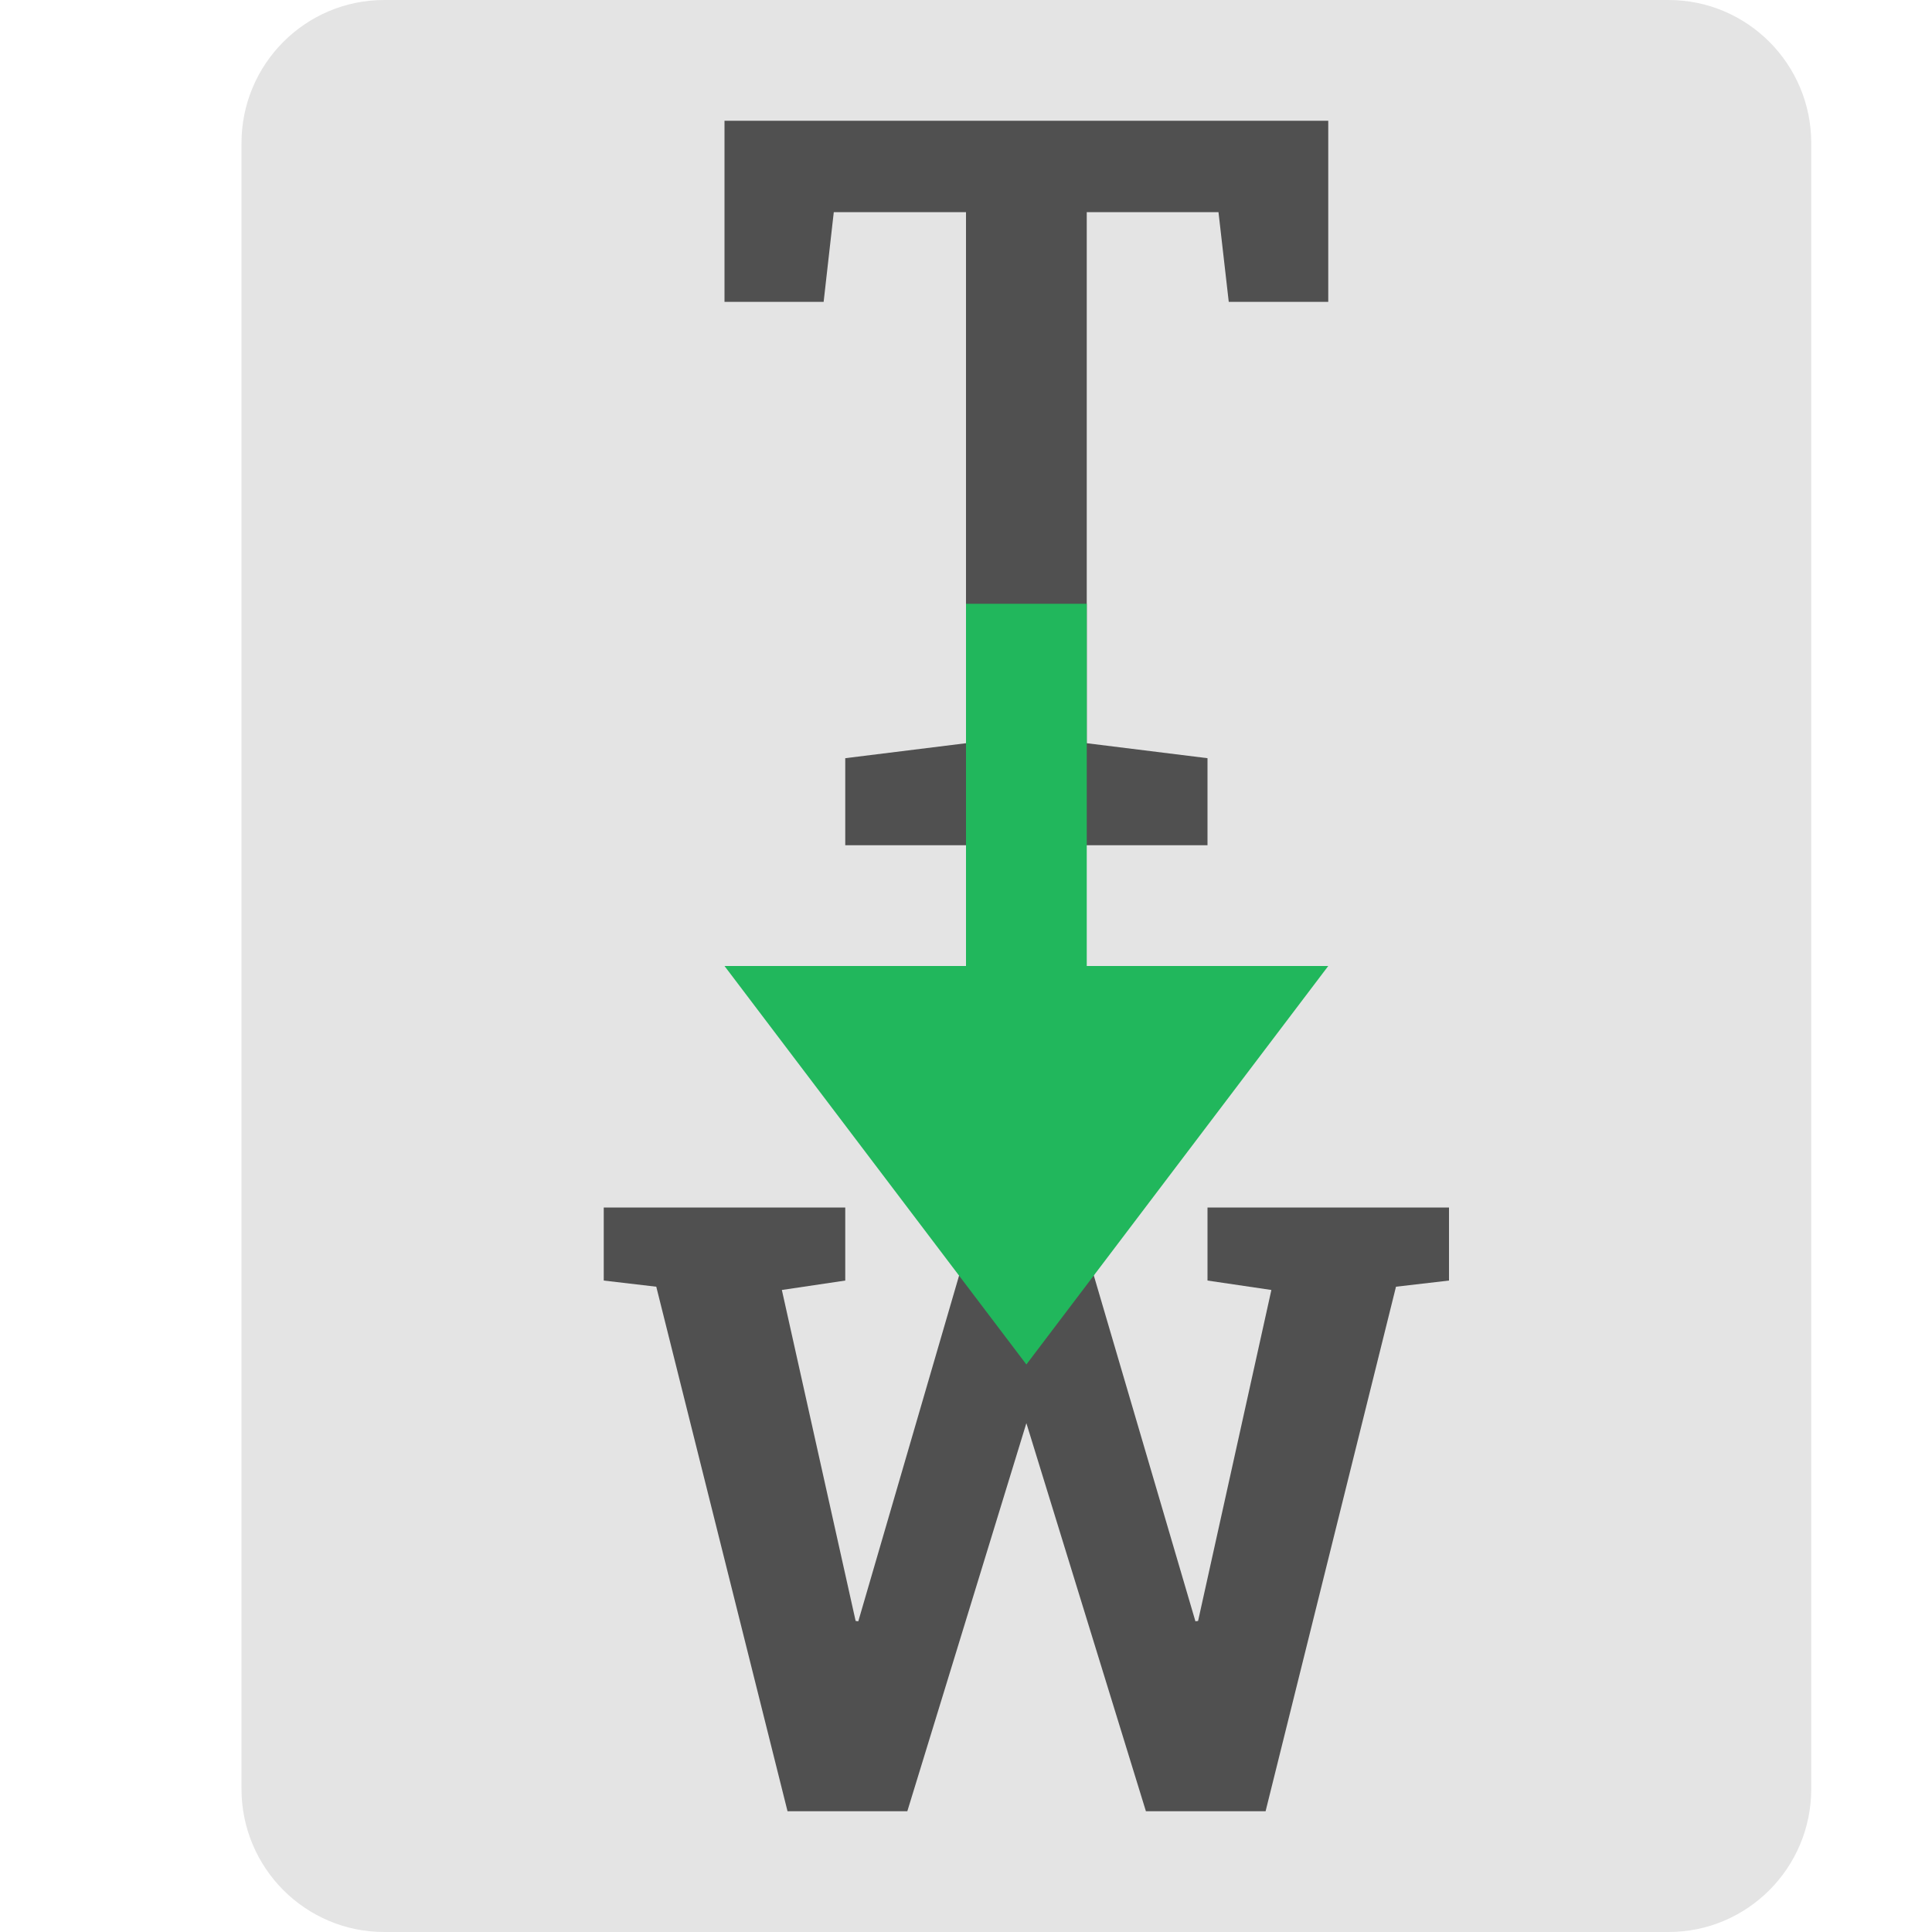 <svg xmlns="http://www.w3.org/2000/svg" width="16" height="16" version="1.1">
 <path style="fill:#e4e4e4" d="M 3.182,4e-8 H 13.818 C 14.471,4e-8 15,0.531 15,1.185 V 14.815 C 15,15.469 14.471,16 13.818,16 H 3.182 C 2.529,16 2,15.469 2,14.815 V 1.185 C 2,0.531 2.529,4e-8 3.182,4e-8 Z M 3.182,4e-8"/>
 <path style="fill:#505050" d="M 11,1 V 2.5 H 10.176 L 10.091,1.757 H 9 V 6.155 L 10,6.279 V 7 H 7 V 6.279 L 8,6.155 V 1.757 H 6.905 L 6.821,2.5 H 6 V 1 Z"/>
 <path style="fill:#505050" d="M 12,10.605 11.561,10.656 10.481,15 H 9.49 L 8.5,11.786 V 11.786 L 7.514,15 H 6.522 L 5.435,10.656 5,10.605 V 10 H 7 V 10.605 L 6.475,10.683 7.086,13.424 7.108,13.427 8.107,10 H 8.893 L 9.9,13.427 9.922,13.424 10.529,10.683 10,10.605 V 10 H 12 Z"/>
 <path style="fill:#21b75c" d="M 8,5 V 8 H 6 L 8.5,11.3 11,8 H 9 V 5 Z"/>
</svg>
